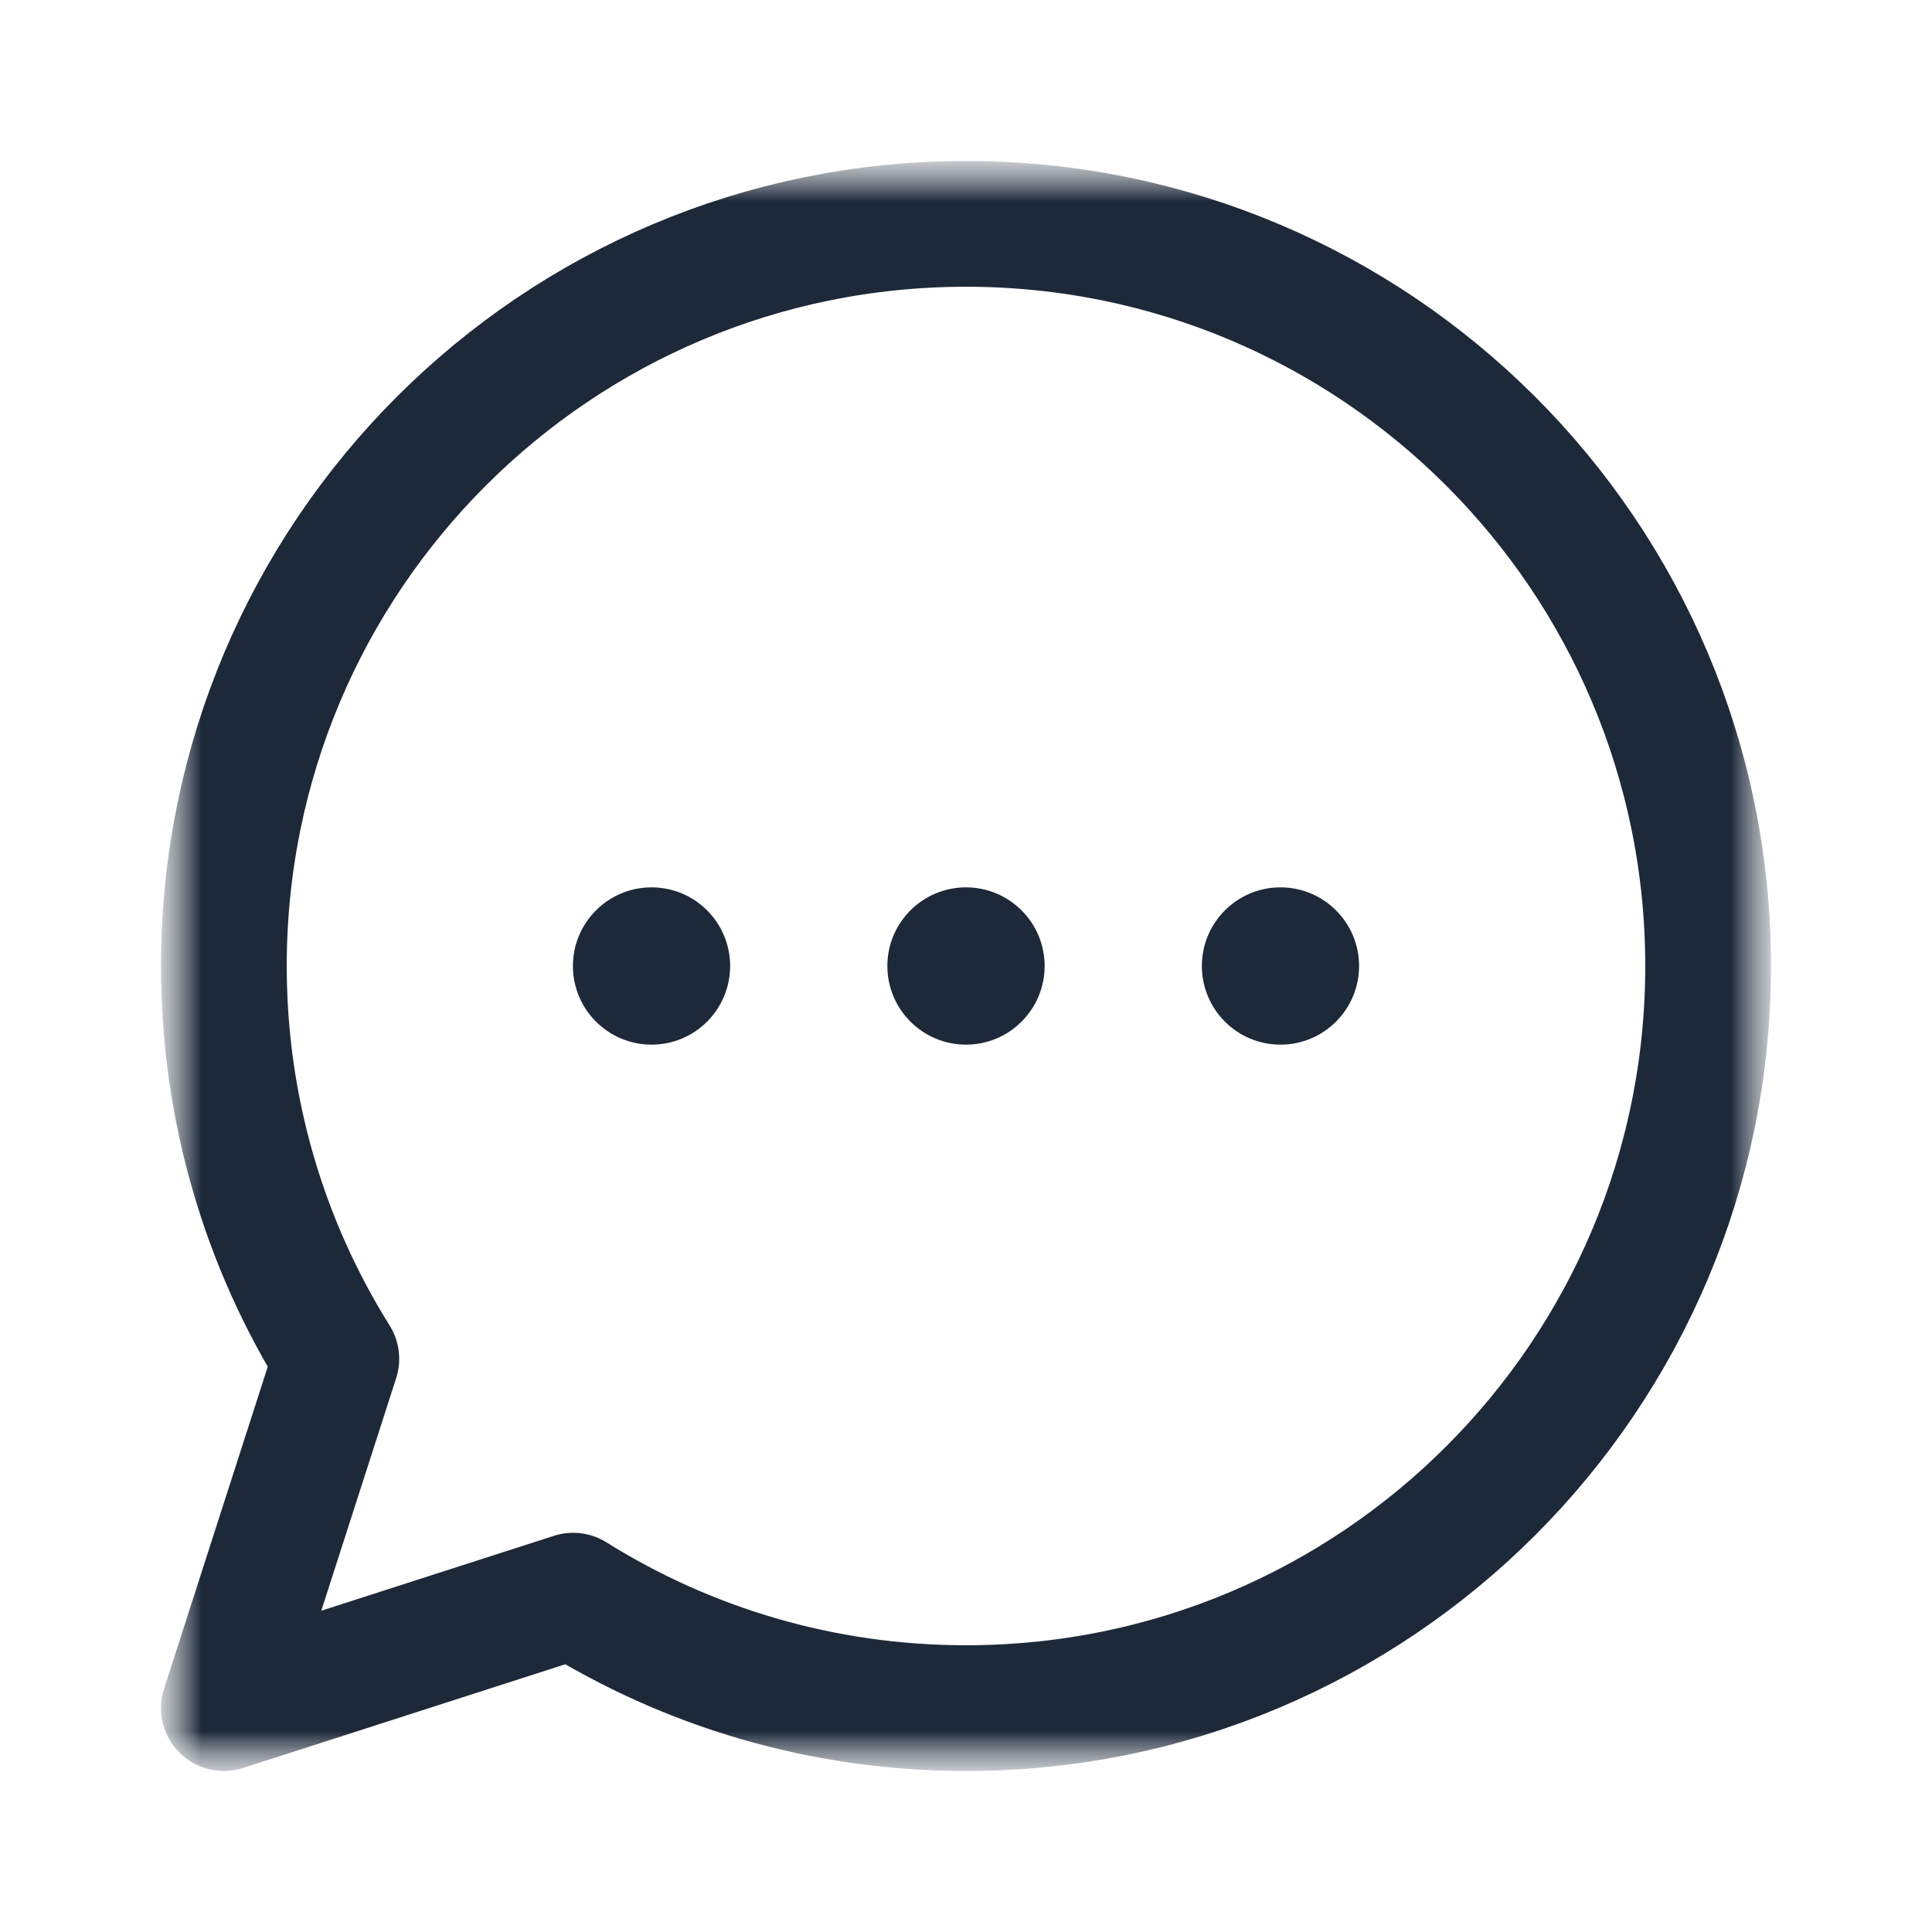 <svg width="24" height="24" viewBox="0 0 24 24" fill="none" xmlns="http://www.w3.org/2000/svg">
<mask id="mask0_10557_7807" style="mask-type:luminance" maskUnits="userSpaceOnUse" x="2" y="2" width="20" height="20">
<path d="M22 2H2V22H22V2Z" fill="white"/>
<path d="M12.977 12C12.977 12.539 12.539 12.977 12 12.977C11.461 12.977 11.023 12.539 11.023 12C11.023 11.461 11.461 11.023 12 11.023C12.539 11.023 12.977 11.461 12.977 12Z" fill="white"/>
<path d="M16.883 12C16.883 12.539 16.446 12.977 15.906 12.977C15.367 12.977 14.93 12.539 14.93 12C14.93 11.461 15.367 11.023 15.906 11.023C16.446 11.023 16.883 11.461 16.883 12Z" fill="white"/>
<path d="M9.07 12C9.07 12.539 8.633 12.977 8.094 12.977C7.554 12.977 7.117 12.539 7.117 12C7.117 11.461 7.554 11.023 8.094 11.023C8.633 11.023 9.07 11.461 9.07 12Z" fill="white"/>
</mask>
<g mask="url(#mask0_10557_7807)">
<mask id="mask1_10557_7807" style="mask-type:luminance" maskUnits="userSpaceOnUse" x="2" y="2" width="20" height="20">
<path d="M2 2H22V22H2V2Z" fill="white"/>
</mask>
<g mask="url(#mask1_10557_7807)">
<path d="M12 2.781C6.909 2.781 2.781 6.909 2.781 12C2.781 13.792 3.293 15.465 4.178 16.88L2.781 21.219L7.12 19.822C8.535 20.707 10.208 21.219 12 21.219C17.091 21.219 21.219 17.091 21.219 12C21.219 6.909 17.091 2.781 12 2.781Z" stroke="#1D2939" stroke-width="1.562" stroke-miterlimit="10" stroke-linecap="round" stroke-linejoin="round"/>
<path d="M12.977 12C12.977 12.539 12.539 12.977 12 12.977C11.461 12.977 11.023 12.539 11.023 12C11.023 11.461 11.461 11.023 12 11.023C12.539 11.023 12.977 11.461 12.977 12Z" fill="#1D2939"/>
<path d="M16.883 12C16.883 12.539 16.446 12.977 15.906 12.977C15.367 12.977 14.93 12.539 14.93 12C14.93 11.461 15.367 11.023 15.906 11.023C16.446 11.023 16.883 11.461 16.883 12Z" fill="#1D2939"/>
<path d="M9.07 12C9.07 12.539 8.633 12.977 8.094 12.977C7.554 12.977 7.117 12.539 7.117 12C7.117 11.461 7.554 11.023 8.094 11.023C8.633 11.023 9.07 11.461 9.07 12Z" fill="#1D2939"/>
</g>
</g>
</svg>
